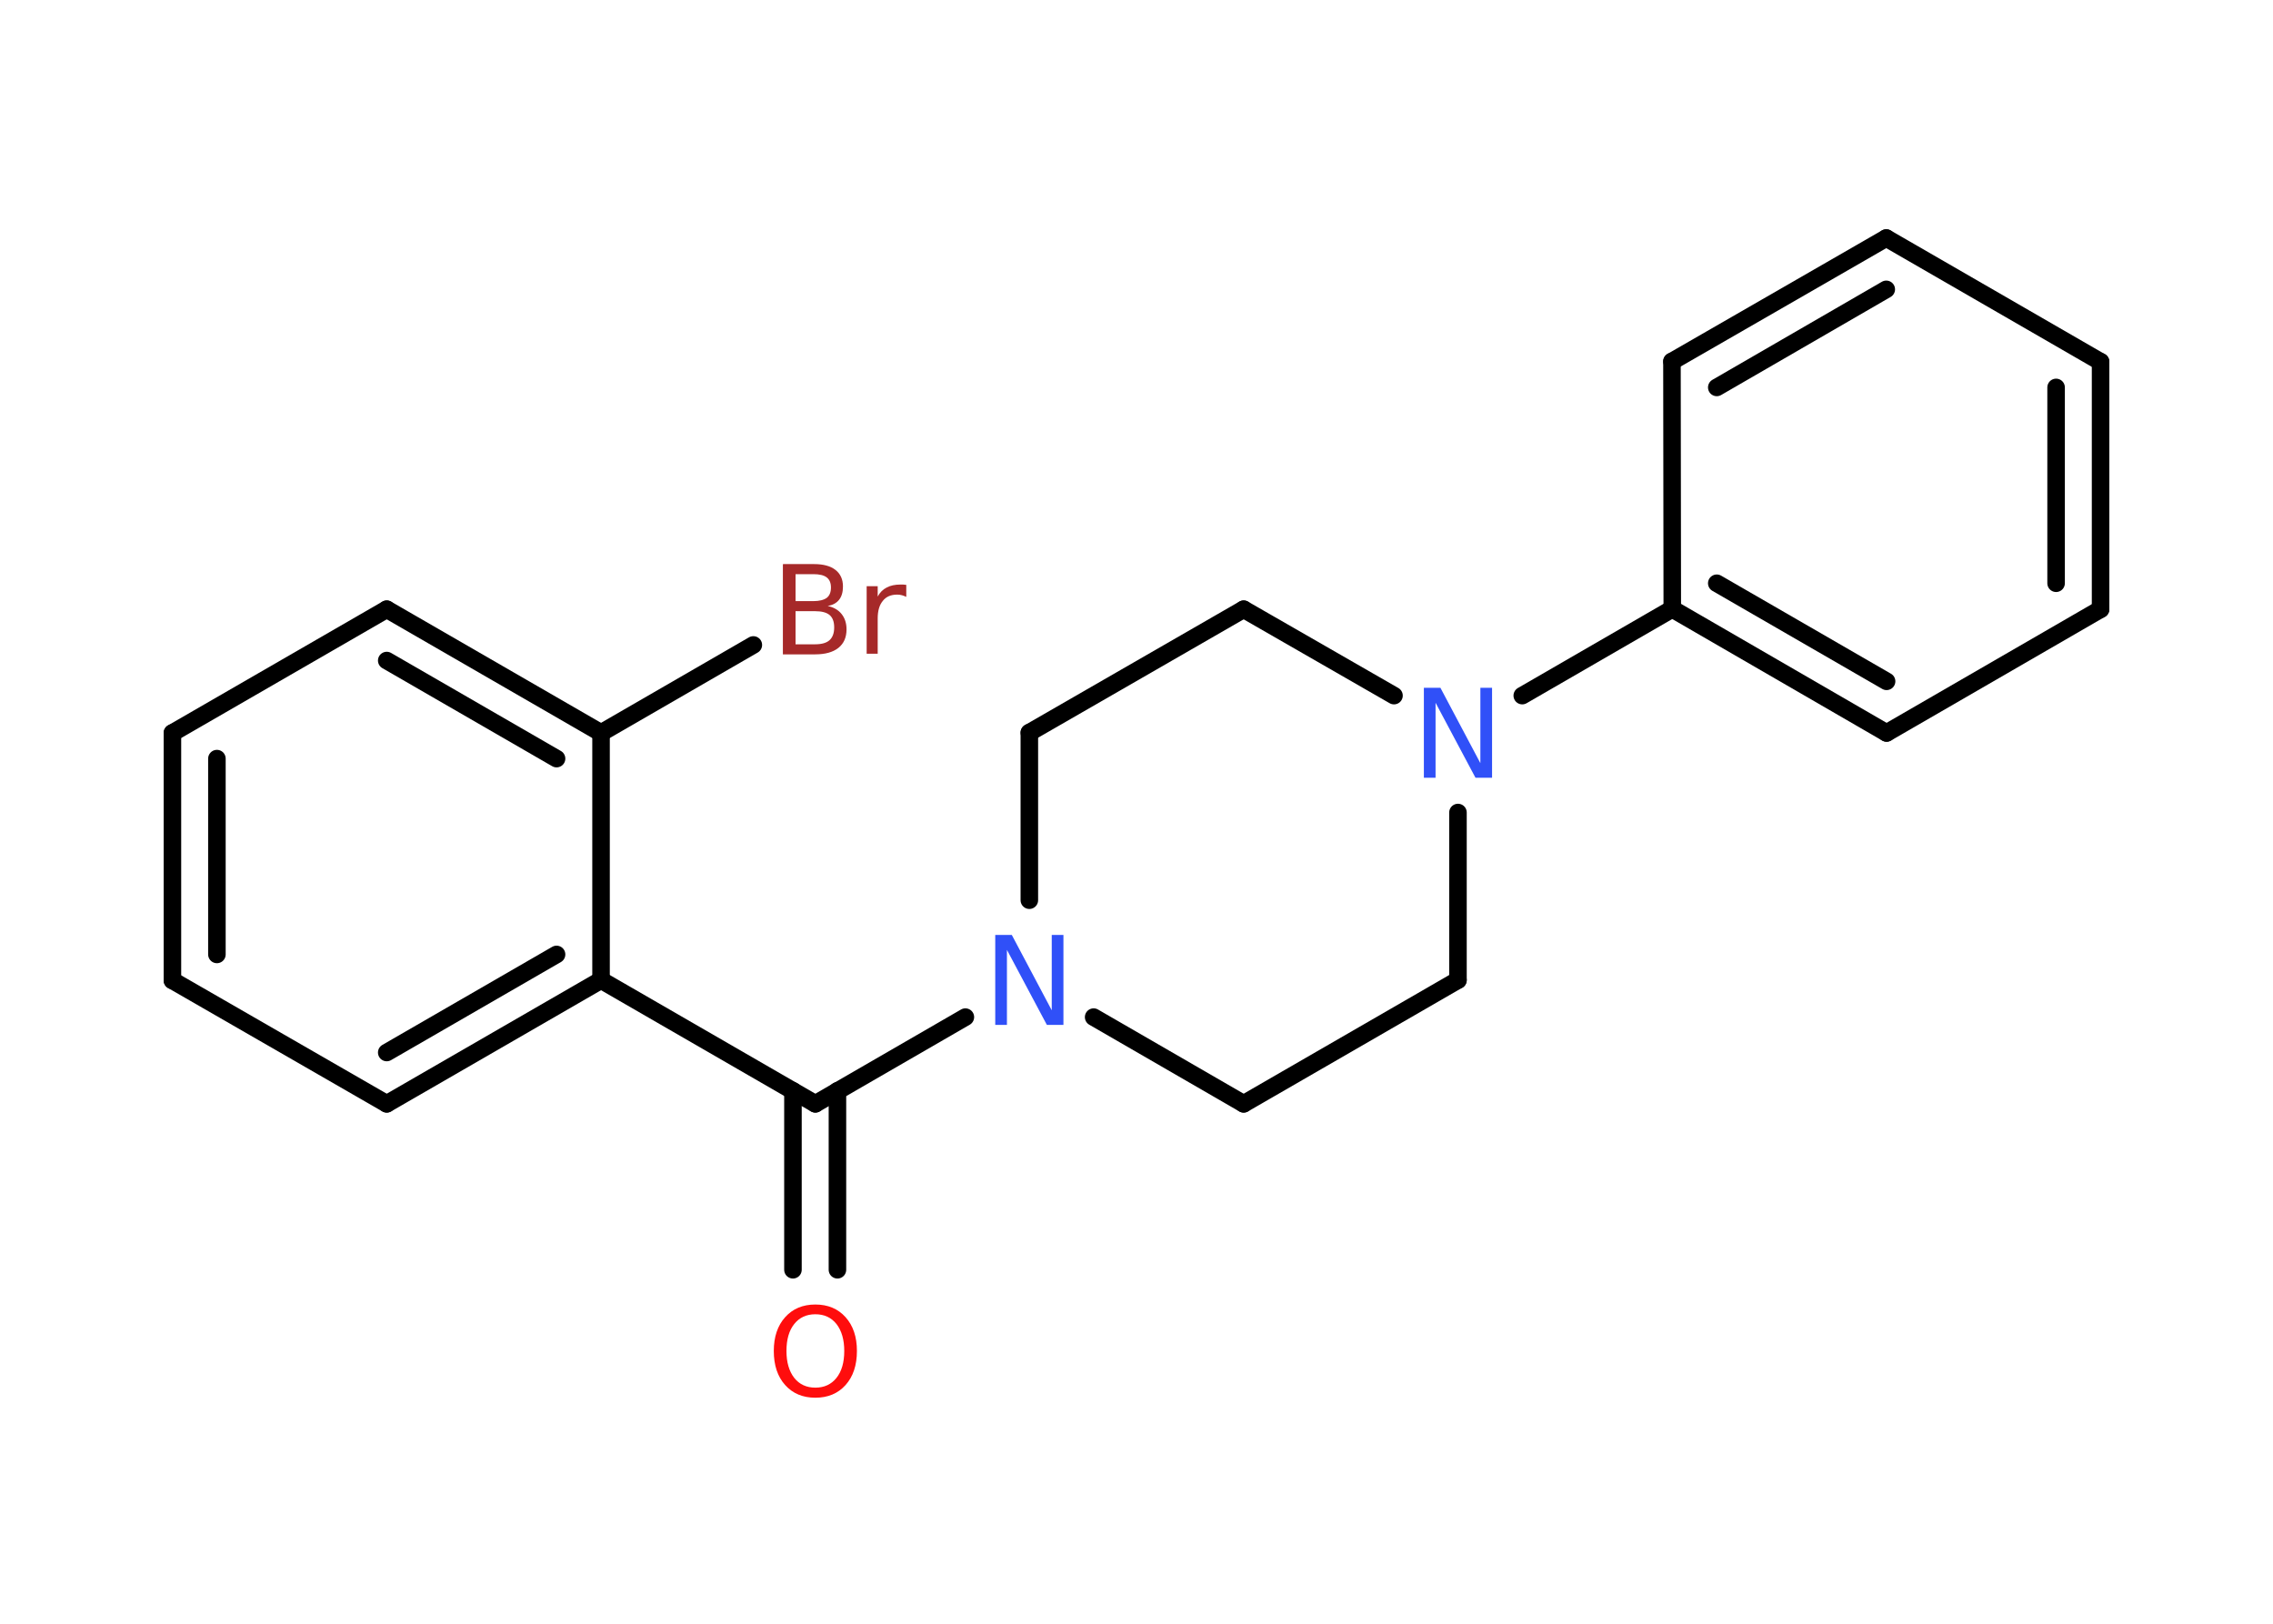 <?xml version='1.0' encoding='UTF-8'?>
<!DOCTYPE svg PUBLIC "-//W3C//DTD SVG 1.1//EN" "http://www.w3.org/Graphics/SVG/1.1/DTD/svg11.dtd">
<svg version='1.2' xmlns='http://www.w3.org/2000/svg' xmlns:xlink='http://www.w3.org/1999/xlink' width='70.0mm' height='50.0mm' viewBox='0 0 70.0 50.0'>
  <desc>Generated by the Chemistry Development Kit (http://github.com/cdk)</desc>
  <g stroke-linecap='round' stroke-linejoin='round' stroke='#000000' stroke-width='.54' fill='#3050F8'>
    <rect x='.0' y='.0' width='70.0' height='50.0' fill='#FFFFFF' stroke='none'/>
    <g id='mol1' class='mol'>
      <g id='mol1bnd1' class='bond'>
        <line x1='24.42' y1='39.1' x2='24.42' y2='33.59'/>
        <line x1='25.79' y1='39.1' x2='25.79' y2='33.59'/>
      </g>
      <line id='mol1bnd2' class='bond' x1='25.11' y1='33.99' x2='18.51' y2='30.18'/>
      <g id='mol1bnd3' class='bond'>
        <line x1='11.91' y1='33.99' x2='18.51' y2='30.18'/>
        <line x1='11.91' y1='32.41' x2='17.14' y2='29.39'/>
      </g>
      <line id='mol1bnd4' class='bond' x1='11.91' y1='33.99' x2='5.31' y2='30.19'/>
      <g id='mol1bnd5' class='bond'>
        <line x1='5.31' y1='22.57' x2='5.31' y2='30.19'/>
        <line x1='6.68' y1='23.36' x2='6.68' y2='29.39'/>
      </g>
      <line id='mol1bnd6' class='bond' x1='5.31' y1='22.57' x2='11.91' y2='18.76'/>
      <g id='mol1bnd7' class='bond'>
        <line x1='18.51' y1='22.57' x2='11.91' y2='18.76'/>
        <line x1='17.14' y1='23.36' x2='11.91' y2='20.34'/>
      </g>
      <line id='mol1bnd8' class='bond' x1='18.51' y1='30.18' x2='18.51' y2='22.57'/>
      <line id='mol1bnd9' class='bond' x1='18.51' y1='22.57' x2='23.2' y2='19.86'/>
      <line id='mol1bnd10' class='bond' x1='25.11' y1='33.99' x2='29.73' y2='31.32'/>
      <line id='mol1bnd11' class='bond' x1='33.68' y1='31.32' x2='38.3' y2='33.99'/>
      <line id='mol1bnd12' class='bond' x1='38.3' y1='33.99' x2='44.9' y2='30.18'/>
      <line id='mol1bnd13' class='bond' x1='44.9' y1='30.18' x2='44.9' y2='25.02'/>
      <line id='mol1bnd14' class='bond' x1='46.88' y1='21.42' x2='51.5' y2='18.75'/>
      <g id='mol1bnd15' class='bond'>
        <line x1='51.5' y1='18.75' x2='58.1' y2='22.57'/>
        <line x1='52.87' y1='17.96' x2='58.1' y2='20.98'/>
      </g>
      <line id='mol1bnd16' class='bond' x1='58.1' y1='22.57' x2='64.69' y2='18.76'/>
      <g id='mol1bnd17' class='bond'>
        <line x1='64.69' y1='18.76' x2='64.69' y2='11.14'/>
        <line x1='63.32' y1='17.96' x2='63.32' y2='11.93'/>
      </g>
      <line id='mol1bnd18' class='bond' x1='64.69' y1='11.14' x2='58.09' y2='7.33'/>
      <g id='mol1bnd19' class='bond'>
        <line x1='58.09' y1='7.33' x2='51.49' y2='11.13'/>
        <line x1='58.09' y1='8.91' x2='52.87' y2='11.93'/>
      </g>
      <line id='mol1bnd20' class='bond' x1='51.5' y1='18.75' x2='51.49' y2='11.13'/>
      <line id='mol1bnd21' class='bond' x1='42.93' y1='21.42' x2='38.3' y2='18.76'/>
      <line id='mol1bnd22' class='bond' x1='38.3' y1='18.76' x2='31.7' y2='22.56'/>
      <line id='mol1bnd23' class='bond' x1='31.7' y1='27.72' x2='31.7' y2='22.56'/>
      <path id='mol1atm1' class='atom' d='M25.11 40.47q-.41 .0 -.65 .3q-.24 .3 -.24 .83q.0 .52 .24 .83q.24 .3 .65 .3q.41 .0 .65 -.3q.24 -.3 .24 -.83q.0 -.52 -.24 -.83q-.24 -.3 -.65 -.3zM25.11 40.17q.58 .0 .93 .39q.35 .39 .35 1.04q.0 .66 -.35 1.05q-.35 .39 -.93 .39q-.58 .0 -.93 -.39q-.35 -.39 -.35 -1.05q.0 -.65 .35 -1.04q.35 -.39 .93 -.39z' stroke='none' fill='#FF0D0D'/>
      <path id='mol1atm9' class='atom' d='M24.5 18.82v1.02h.6q.31 .0 .45 -.13q.14 -.13 .14 -.39q.0 -.26 -.14 -.38q-.14 -.12 -.45 -.12h-.6zM24.5 17.68v.83h.55q.27 .0 .41 -.1q.13 -.1 .13 -.32q.0 -.21 -.13 -.31q-.13 -.1 -.41 -.1h-.55zM24.12 17.37h.95q.43 .0 .66 .18q.23 .18 .23 .51q.0 .26 -.12 .41q-.12 .15 -.35 .19q.28 .06 .43 .25q.15 .19 .15 .47q.0 .37 -.25 .57q-.25 .2 -.72 .2h-.99v-2.77zM27.91 18.38q-.06 -.03 -.13 -.05q-.07 -.02 -.15 -.02q-.29 .0 -.44 .19q-.16 .19 -.16 .54v1.09h-.34v-2.08h.34v.32q.1 -.19 .28 -.28q.17 -.09 .42 -.09q.04 .0 .08 .0q.04 .0 .1 .01v.35z' stroke='none' fill='#A62929'/>
      <path id='mol1atm10' class='atom' d='M30.66 28.79h.5l1.23 2.32v-2.32h.36v2.77h-.51l-1.23 -2.31v2.31h-.36v-2.77z' stroke='none'/>
      <path id='mol1atm13' class='atom' d='M43.86 21.18h.5l1.23 2.32v-2.32h.36v2.77h-.51l-1.23 -2.31v2.31h-.36v-2.77z' stroke='none'/>
    </g>
  </g>
</svg>
